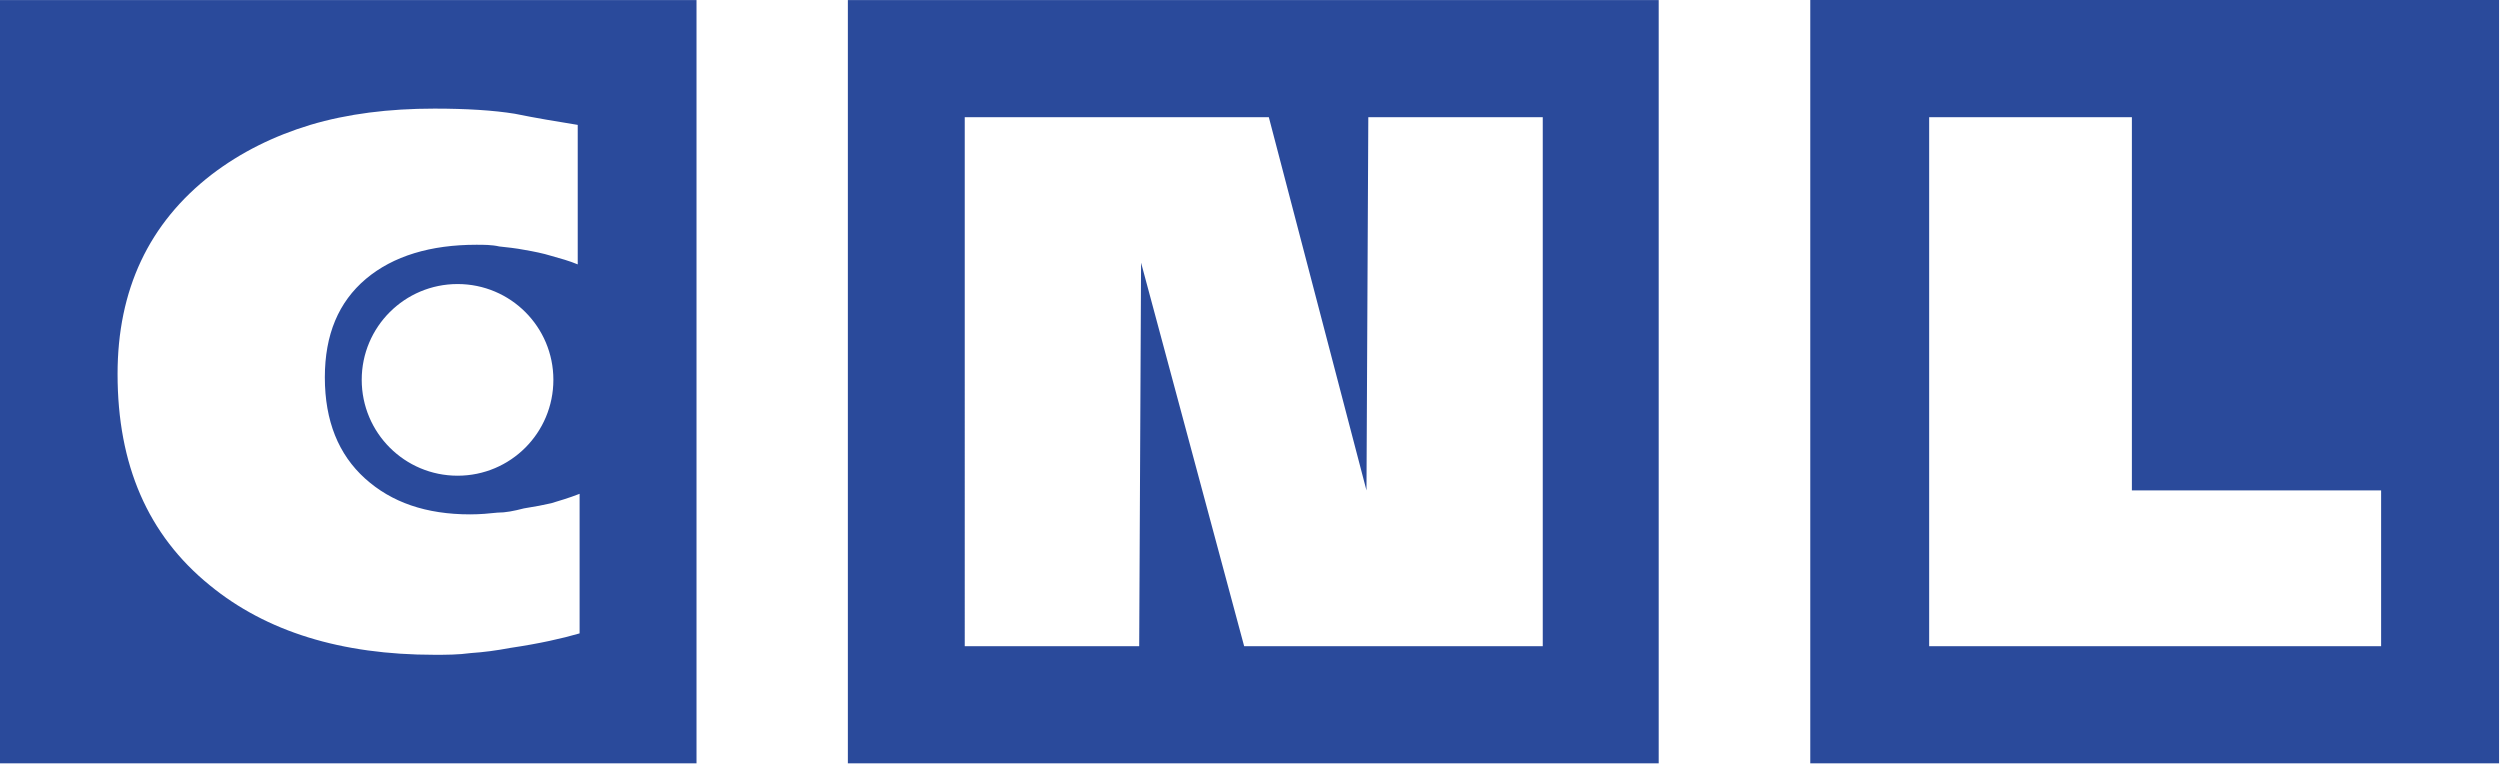 <svg version="1.1" viewBox="0 0 800 244.32" xml:space="preserve" xmlns="http://www.w3.org/2000/svg"><g transform="matrix(1.333 0 0 -1.333 -399.7 38.208)"><g transform="matrix(10.705 0 0 10.705 871.46 -126.47)"><path d="m0 0h-10.135v11.864h4.546v-8.37h5.589zm-12.801-2.626h15.446v17.117h-15.446zm-28.186 8.601c0-1.189-0.959-2.151-2.148-2.151-1.188 0-2.15 0.962-2.15 2.151 0 1.185 0.962 2.147 2.15 2.147 1.189 0 2.148-0.962 2.148-2.147m-7.663 4.603c0.655 0.5 1.392 0.864 2.212 1.113 0.839 0.25 1.762 0.365 2.783 0.365 0.716 0 1.329-0.038 1.802-0.115 0.47-0.096 0.943-0.174 1.412-0.25v-3.128c-0.186 0.077-0.388 0.134-0.594 0.191-0.184 0.057-0.39 0.098-0.593 0.133-0.204 0.04-0.409 0.06-0.573 0.078-0.164 0.038-0.348 0.038-0.513 0.038-1.022 0-1.863-0.249-2.478-0.766-0.613-0.519-0.92-1.248-0.92-2.208 0-0.979 0.307-1.729 0.9-2.266 0.595-0.538 1.372-0.806 2.358-0.806 0.223 0 0.427 0.019 0.613 0.039 0.184 0 0.369 0.037 0.593 0.095 0.244 0.039 0.449 0.077 0.613 0.116 0.186 0.057 0.388 0.114 0.636 0.211v-3.13c-0.391-0.114-0.9-0.229-1.556-0.326-0.308-0.058-0.594-0.096-0.88-0.115-0.289-0.039-0.554-0.039-0.82-0.039-2.089 0-3.769 0.52-5.035 1.557-1.394 1.131-2.07 2.706-2.07 4.74 0 1.882 0.696 3.38 2.11 4.473m-4.752-13.204h15.625v17.117h-15.625zm21.64 14.49h6.819l2.19-8.37 0.041 8.37h3.912v-11.864h-6.696l-2.312 8.601-0.042-8.601h-3.912zm-2.621-14.49h18.183v17.117h-18.183z" fill="#2a4a9b" fill-rule="evenodd"/></g></g></svg>
